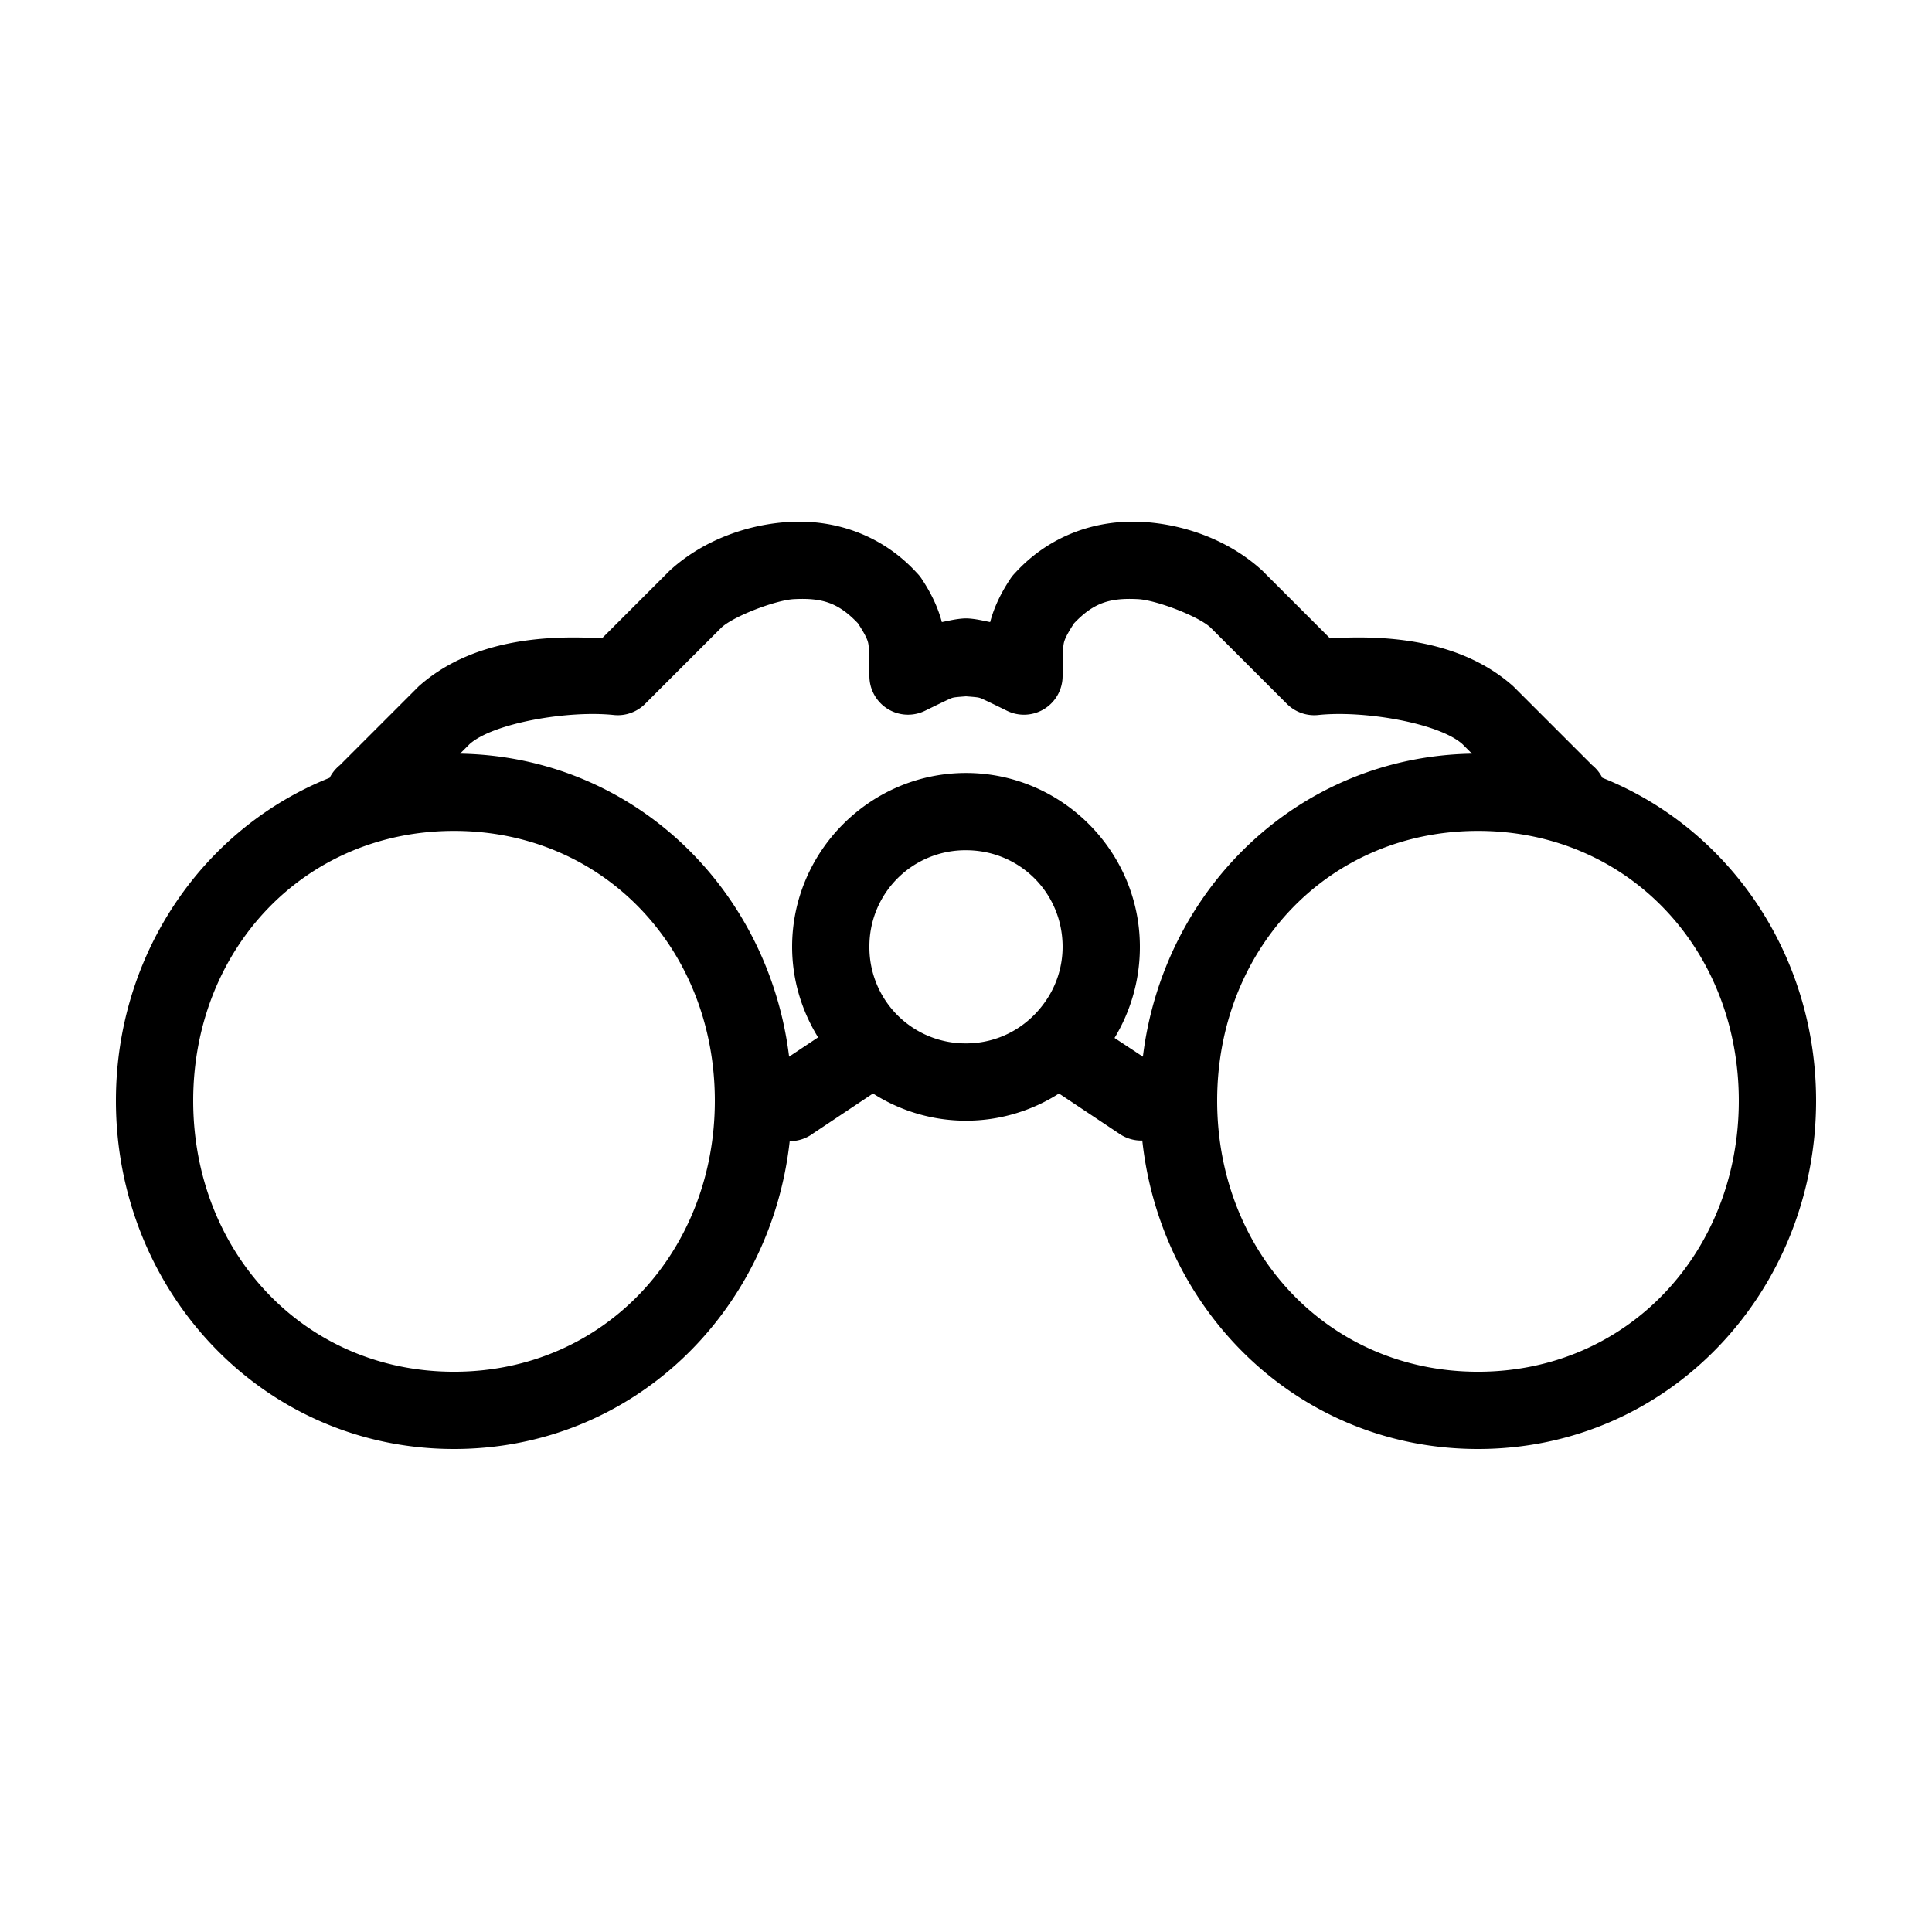 <svg xmlns="http://www.w3.org/2000/svg" viewBox="0 0 100 100"><path style="text-indent:0;text-transform:none;block-progression:tb" d="M40.906 27.012c-2.12.109-4.475.9-6.25 2.53a2 2 0 0 0-.062.063l-3.438 3.437c-3.077-.193-6.815.114-9.468 2.468a2 2 0 0 0-.094.093l-4 4a2 2 0 0 0-.532.656C10.486 42.887 6 49.417 6 56.973 6 66.805 13.573 75 23.5 75c9.22 0 16.397-7.05 17.375-15.934a2 2 0 0 0 1.219-.406l3-2a2 2 0 0 0 .093-.061 8.933 8.933 0 0 0 9.626 0 2 2 0 0 0 .093.062l3 2a2 2 0 0 0 1.219.374C60.089 67.933 67.27 75 76.5 75 86.427 75 94 66.805 94 56.973c0-7.556-4.486-14.086-11.063-16.714a2 2 0 0 0-.53-.657l-4-3.999a2 2 0 0 0-.094-.093c-2.654-2.354-6.392-2.661-9.47-2.468l-3.437-3.437a2 2 0 0 0-.062-.063c-1.775-1.63-4.13-2.421-6.25-2.53-2.37-.122-4.779.696-6.563 2.655a2 2 0 0 0-.187.22c-.538.796-.887 1.536-1.094 2.311-.36-.069-.69-.158-1.125-.187a2 2 0 0 0-.25 0c-.435.03-.764.118-1.125.187-.207-.775-.556-1.515-1.094-2.312a2 2 0 0 0-.187-.219c-1.784-1.959-4.193-2.777-6.563-2.655zm.188 3.999c1.473-.076 2.302.19 3.312 1.25.352.54.488.818.532 1.03.049.238.062.727.062 1.719a2 2 0 0 0 2.875 1.78c.82-.402 1.235-.601 1.375-.655.12-.047.307-.059.75-.094.443.035.63.047.75.094.14.054.555.253 1.375.656A2 2 0 0 0 55 35.01c0-.992.013-1.48.063-1.718.043-.213.18-.492.53-1.031 1.011-1.06 1.84-1.326 3.313-1.25.917.047 3.095.866 3.75 1.468l3.938 3.937a2 2 0 0 0 1.625.593c2.367-.254 6.244.414 7.469 1.5l.5.5c-8.991.156-15.973 7.012-17.032 15.684l-1.468-.969A9.086 9.086 0 0 0 59 49.006c0-4.945-4.053-8.997-9-8.997s-9 4.052-9 8.997c0 1.715.5 3.318 1.344 4.687l-1.5 1c-1.06-8.672-8.04-15.528-17.032-15.684l.5-.5c1.225-1.086 5.102-1.754 7.47-1.5a2 2 0 0 0 1.624-.593l3.938-3.937c.655-.602 2.833-1.421 3.75-1.468zM23.5 43.008c7.767 0 13.5 6.142 13.5 13.965 0 7.823-5.736 14.028-13.5 14.028S10 64.796 10 56.973s5.733-13.965 13.5-13.965zm53 0c7.767 0 13.5 6.142 13.5 13.965 0 7.823-5.736 14.028-13.5 14.028S63 64.796 63 56.973s5.733-13.965 13.5-13.965zm-26.5 1c2.785 0 5 2.215 5 4.998a4.93 4.93 0 0 1-.969 2.937c-.91 1.246-2.357 2.062-4.031 2.062a4.97 4.97 0 0 1-5-4.999 4.97 4.97 0 0 1 5-4.998z" overflow="visible" color="#000"/></svg>